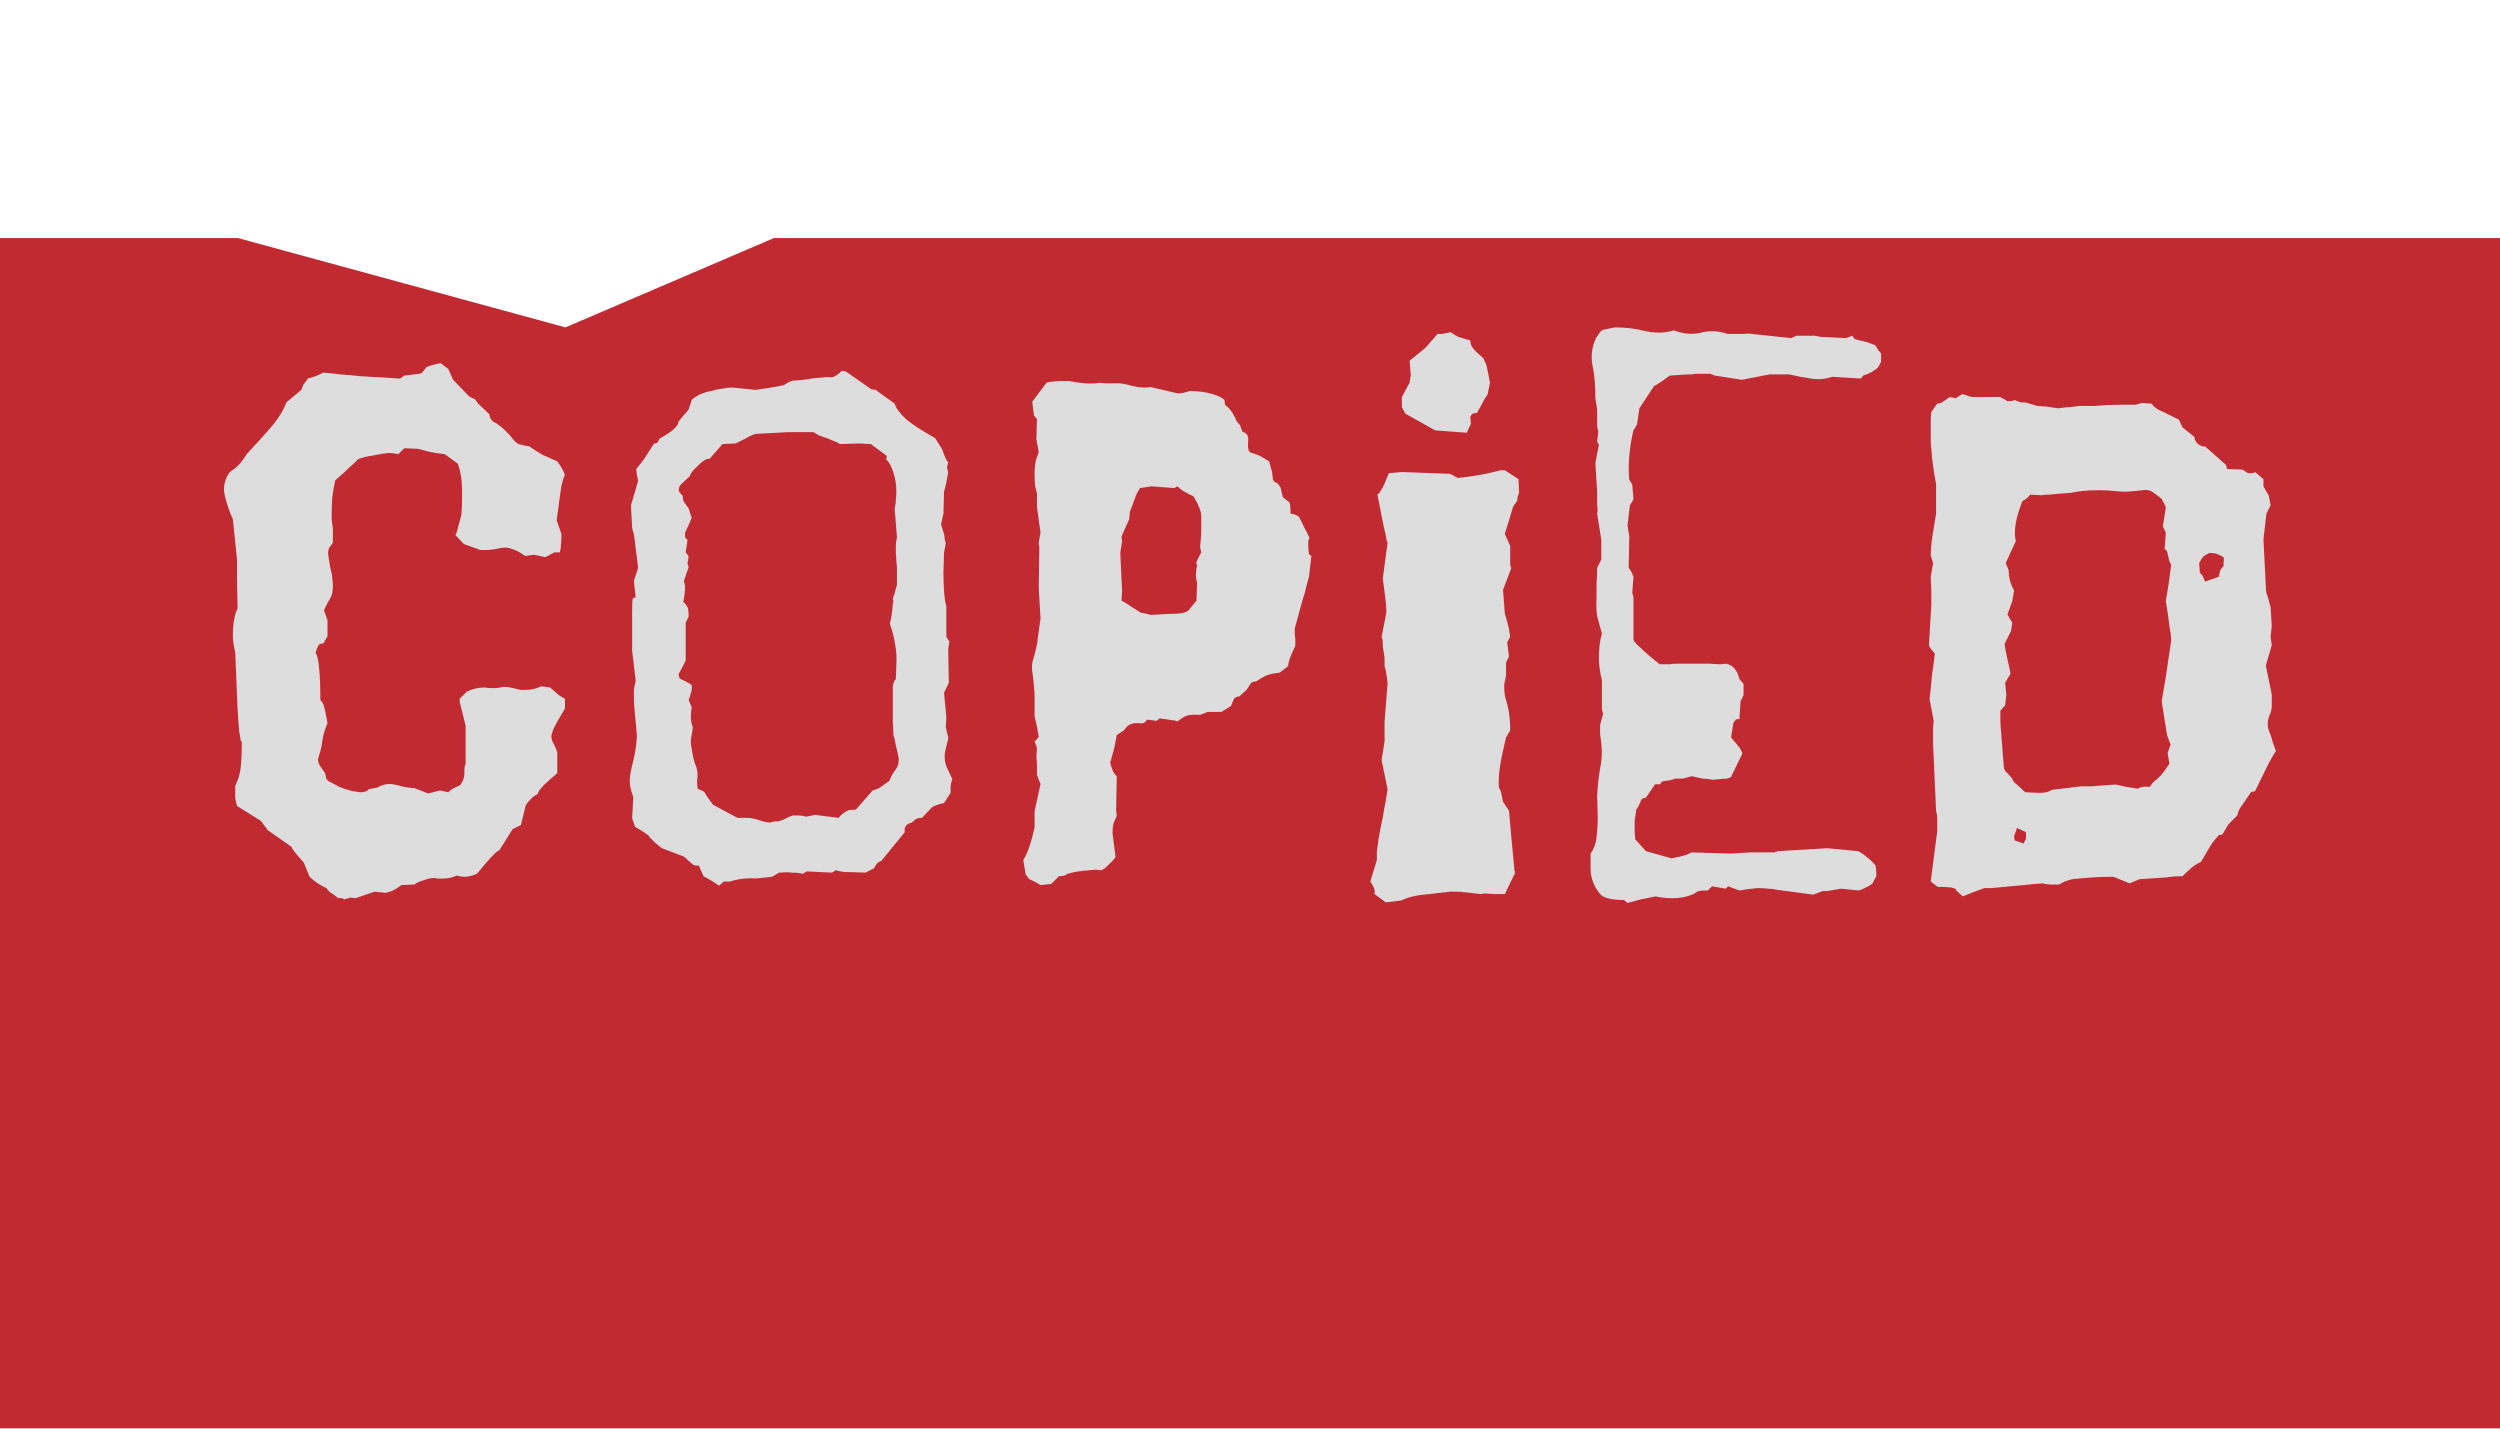 <svg width="42" height="24" viewBox="0 0 42 24" fill="none" xmlns="http://www.w3.org/2000/svg">
<g clip-path="url(#clip0_69_1967)">
<g filter="url(#filter0_d_69_1967)">
<path d="M0 0H4L9.5 1.5L13 0H42V22H24L21 24L20 22.5L18 22H0V0Z" fill="#C22A32"/>
</g>
<path d="M9.492 11.9C9.385 12.08 9.319 12.2 9.292 12.26C9.272 12.32 9.262 12.357 9.262 12.37C9.262 12.39 9.269 12.42 9.282 12.46C9.302 12.493 9.329 12.55 9.362 12.63V12.99C9.289 13.05 9.232 13.1 9.192 13.14C9.152 13.173 9.122 13.203 9.102 13.23C9.082 13.25 9.065 13.27 9.052 13.29C9.045 13.303 9.039 13.32 9.032 13.34C8.979 13.367 8.939 13.397 8.912 13.43C8.885 13.457 8.859 13.49 8.832 13.53L8.752 13.86L8.612 13.93L8.392 14.28C8.372 14.293 8.352 14.307 8.332 14.32C8.319 14.333 8.299 14.353 8.272 14.38C8.245 14.407 8.212 14.443 8.172 14.49C8.132 14.537 8.079 14.6 8.012 14.68C7.972 14.7 7.932 14.713 7.892 14.72C7.859 14.727 7.829 14.73 7.802 14.73C7.769 14.73 7.725 14.723 7.672 14.71C7.599 14.743 7.522 14.76 7.442 14.76H7.372C7.352 14.76 7.329 14.757 7.302 14.75C7.242 14.75 7.179 14.763 7.112 14.79C7.045 14.81 6.995 14.833 6.962 14.86L6.742 14.87C6.689 14.91 6.649 14.937 6.622 14.95C6.602 14.963 6.555 14.98 6.482 15L6.292 14.98L5.972 15.09C5.939 15.083 5.909 15.08 5.882 15.08C5.855 15.087 5.822 15.097 5.782 15.11C5.762 15.09 5.729 15.083 5.682 15.09C5.642 15.057 5.612 15.033 5.592 15.02C5.572 15.007 5.555 14.997 5.542 14.99L5.482 14.92C5.369 14.867 5.275 14.803 5.202 14.73L5.102 14.49C5.009 14.383 4.952 14.317 4.932 14.29C4.912 14.263 4.902 14.243 4.902 14.23L4.502 13.95L4.382 13.79L3.982 13.54C3.969 13.493 3.959 13.45 3.952 13.41C3.952 13.363 3.952 13.293 3.952 13.2C3.999 13.107 4.029 13.01 4.042 12.91C4.055 12.803 4.062 12.653 4.062 12.46C4.055 12.46 4.049 12.453 4.042 12.44C4.042 12.427 4.039 12.403 4.032 12.37C4.025 12.337 4.019 12.283 4.012 12.21C4.005 12.137 3.999 12.04 3.992 11.92L3.952 10.96C3.925 10.853 3.912 10.757 3.912 10.67C3.912 10.477 3.939 10.327 3.992 10.22C3.985 9.987 3.982 9.81 3.982 9.69V9.4L3.912 8.72C3.899 8.693 3.885 8.663 3.872 8.63C3.859 8.59 3.845 8.553 3.832 8.52C3.812 8.46 3.795 8.403 3.782 8.35C3.769 8.297 3.762 8.25 3.762 8.21C3.762 8.177 3.769 8.137 3.782 8.09C3.795 8.037 3.819 7.987 3.852 7.94C3.925 7.887 3.982 7.84 4.022 7.8C4.062 7.753 4.105 7.693 4.152 7.62C4.285 7.48 4.415 7.337 4.542 7.19C4.669 7.043 4.759 6.9 4.812 6.76L5.062 6.55C5.075 6.517 5.085 6.49 5.092 6.47C5.105 6.45 5.132 6.413 5.172 6.36C5.272 6.333 5.359 6.3 5.432 6.26C5.519 6.267 5.615 6.277 5.722 6.29C5.829 6.297 5.939 6.307 6.052 6.32C6.172 6.327 6.289 6.333 6.402 6.34C6.515 6.347 6.622 6.353 6.722 6.36L6.792 6.31C6.839 6.303 6.892 6.297 6.952 6.29C7.019 6.283 7.062 6.277 7.082 6.27C7.095 6.257 7.122 6.223 7.162 6.17C7.209 6.15 7.245 6.137 7.272 6.13C7.305 6.123 7.349 6.113 7.402 6.1L7.532 6.2L7.612 6.38L7.882 6.66L7.982 6.71C7.995 6.73 8.012 6.753 8.032 6.78C8.059 6.807 8.122 6.867 8.222 6.96C8.222 7.007 8.245 7.05 8.292 7.09C8.319 7.097 8.352 7.117 8.392 7.15C8.432 7.177 8.492 7.233 8.572 7.32C8.625 7.393 8.672 7.44 8.712 7.46C8.752 7.473 8.812 7.487 8.892 7.5C8.972 7.553 9.045 7.6 9.112 7.64C9.185 7.673 9.269 7.71 9.362 7.75C9.422 7.83 9.465 7.907 9.492 7.98C9.479 8 9.469 8.023 9.462 8.05C9.455 8.07 9.445 8.107 9.432 8.16C9.425 8.207 9.415 8.277 9.402 8.37C9.389 8.457 9.372 8.58 9.352 8.74L9.432 8.97C9.432 9.063 9.429 9.13 9.422 9.17C9.422 9.21 9.415 9.247 9.402 9.28H9.312L9.162 9.36L8.972 9.32L8.822 9.34C8.749 9.287 8.682 9.25 8.622 9.23C8.569 9.21 8.525 9.2 8.492 9.2C8.465 9.2 8.432 9.203 8.392 9.21C8.359 9.217 8.325 9.223 8.292 9.23C8.245 9.237 8.205 9.24 8.172 9.24H8.072L7.792 9.14L7.652 8.99C7.672 8.95 7.689 8.897 7.702 8.83C7.722 8.763 7.739 8.7 7.752 8.64C7.759 8.553 7.762 8.477 7.762 8.41V8.22C7.762 8.067 7.739 7.923 7.692 7.79L7.472 7.63C7.352 7.617 7.265 7.603 7.212 7.59C7.159 7.577 7.095 7.56 7.022 7.54L6.792 7.53L6.692 7.63C6.625 7.617 6.579 7.61 6.552 7.61C6.532 7.61 6.495 7.613 6.442 7.62C6.395 7.627 6.342 7.637 6.282 7.65C6.229 7.657 6.175 7.667 6.122 7.68C6.075 7.693 6.042 7.703 6.022 7.71C5.969 7.763 5.912 7.817 5.852 7.87C5.799 7.923 5.725 7.99 5.632 8.07C5.612 8.157 5.595 8.253 5.582 8.36C5.575 8.46 5.572 8.547 5.572 8.62C5.572 8.647 5.572 8.683 5.572 8.73C5.579 8.777 5.585 8.827 5.592 8.88V9.12C5.572 9.147 5.552 9.173 5.532 9.2C5.519 9.227 5.512 9.263 5.512 9.31C5.519 9.343 5.525 9.387 5.532 9.44C5.539 9.493 5.549 9.543 5.562 9.59C5.575 9.637 5.582 9.68 5.582 9.72C5.589 9.76 5.592 9.797 5.592 9.83C5.592 9.903 5.585 9.96 5.572 10C5.559 10.033 5.532 10.083 5.492 10.15L5.442 10.25L5.502 10.42V10.69L5.432 10.81C5.392 10.81 5.365 10.82 5.352 10.84C5.339 10.86 5.322 10.9 5.302 10.96C5.335 11.027 5.355 11.12 5.362 11.24C5.375 11.353 5.382 11.527 5.382 11.76C5.409 11.787 5.429 11.82 5.442 11.86C5.455 11.9 5.475 11.997 5.502 12.15C5.455 12.257 5.425 12.363 5.412 12.47C5.405 12.523 5.395 12.573 5.382 12.62C5.369 12.66 5.355 12.707 5.342 12.76C5.342 12.787 5.349 12.813 5.362 12.84C5.375 12.867 5.409 12.917 5.462 12.99C5.469 13.023 5.475 13.053 5.482 13.08C5.495 13.107 5.519 13.127 5.552 13.14C5.612 13.173 5.662 13.2 5.702 13.22C5.742 13.233 5.779 13.247 5.812 13.26C5.845 13.267 5.879 13.277 5.912 13.29C5.952 13.297 5.999 13.303 6.052 13.31C6.125 13.31 6.172 13.293 6.192 13.26L6.342 13.23C6.409 13.19 6.479 13.17 6.552 13.17C6.565 13.17 6.589 13.173 6.622 13.18C6.662 13.187 6.705 13.197 6.752 13.21C6.772 13.217 6.805 13.223 6.852 13.23C6.905 13.237 6.942 13.24 6.962 13.24L7.192 13.33L7.392 13.28L7.532 13.31C7.565 13.277 7.595 13.253 7.622 13.24C7.655 13.227 7.692 13.21 7.732 13.19C7.779 13.123 7.802 13.06 7.802 13V12.92C7.802 12.893 7.809 12.863 7.822 12.83V12.19L7.722 11.79V11.74L7.842 11.62C7.935 11.573 8.035 11.55 8.142 11.55C8.169 11.557 8.209 11.56 8.262 11.56C8.282 11.56 8.309 11.56 8.342 11.56C8.382 11.553 8.419 11.547 8.452 11.54C8.519 11.54 8.589 11.55 8.662 11.57C8.695 11.577 8.722 11.583 8.742 11.59C8.769 11.59 8.799 11.59 8.832 11.59C8.925 11.59 9.012 11.57 9.092 11.53L9.242 11.55C9.309 11.61 9.359 11.653 9.392 11.68C9.432 11.707 9.465 11.727 9.492 11.74V11.9ZM15.999 13.09C15.986 13.123 15.976 13.163 15.97 13.21C15.97 13.25 15.97 13.287 15.97 13.32L15.86 13.49C15.773 13.51 15.706 13.533 15.659 13.56L15.489 13.74C15.443 13.74 15.409 13.747 15.389 13.76C15.37 13.773 15.346 13.793 15.319 13.82C15.226 13.84 15.186 13.893 15.2 13.98L14.809 14.46C14.776 14.473 14.749 14.49 14.729 14.51C14.716 14.53 14.7 14.557 14.68 14.59L14.54 14.66C14.366 14.653 14.249 14.65 14.19 14.65C14.13 14.643 14.079 14.633 14.04 14.62L13.979 14.66L13.55 14.64L13.489 14.68C13.43 14.667 13.366 14.66 13.3 14.66C13.239 14.653 13.169 14.653 13.089 14.66L12.97 14.73L12.69 14.76C12.656 14.753 12.596 14.753 12.509 14.76C12.43 14.767 12.346 14.783 12.259 14.81H12.159L12.079 14.88C12.006 14.827 11.919 14.773 11.819 14.72L11.739 14.54C11.713 14.547 11.683 14.543 11.649 14.53C11.623 14.51 11.569 14.463 11.489 14.39L11.12 14.25C11.079 14.217 11.043 14.187 11.009 14.16C10.983 14.133 10.95 14.1 10.909 14.06C10.909 14.047 10.896 14.033 10.87 14.02C10.85 14 10.783 13.957 10.669 13.89L10.62 13.75L10.639 13.39C10.613 13.317 10.596 13.26 10.589 13.22C10.583 13.173 10.579 13.137 10.579 13.11C10.579 13.043 10.603 12.92 10.649 12.74C10.676 12.613 10.693 12.49 10.7 12.37C10.693 12.27 10.683 12.153 10.669 12.02C10.656 11.88 10.649 11.787 10.649 11.74C10.649 11.7 10.649 11.653 10.649 11.6C10.656 11.54 10.666 11.487 10.68 11.44L10.62 10.93V10.29C10.62 10.157 10.623 10.08 10.63 10.06C10.643 10.04 10.659 10.033 10.68 10.04L10.649 9.76L10.72 9.54C10.706 9.413 10.693 9.31 10.68 9.23C10.673 9.15 10.666 9.087 10.659 9.04C10.653 8.993 10.646 8.96 10.639 8.94C10.633 8.913 10.626 8.89 10.62 8.87L10.6 8.49L10.72 8.08C10.7 7.993 10.69 7.927 10.69 7.88C10.776 7.773 10.833 7.697 10.86 7.65C10.893 7.597 10.936 7.53 10.989 7.45C11.03 7.457 11.059 7.43 11.079 7.37C11.22 7.29 11.306 7.23 11.339 7.19C11.38 7.15 11.399 7.113 11.399 7.08L11.569 6.88L11.62 6.72C11.653 6.687 11.696 6.657 11.749 6.63C11.809 6.603 11.873 6.583 11.94 6.57C12.006 6.55 12.069 6.537 12.13 6.53C12.196 6.517 12.253 6.51 12.3 6.51L12.69 6.55C12.743 6.543 12.813 6.533 12.899 6.52C12.986 6.507 13.076 6.49 13.169 6.47C13.229 6.43 13.273 6.407 13.3 6.4C13.326 6.393 13.36 6.39 13.399 6.39C13.473 6.383 13.533 6.377 13.579 6.37C13.633 6.357 13.68 6.35 13.72 6.35L13.839 6.34C13.88 6.333 13.926 6.333 13.979 6.34C14.04 6.32 14.093 6.283 14.139 6.23L14.21 6.24L14.639 6.54L14.71 6.55L15.03 6.78C15.05 6.853 15.11 6.937 15.21 7.03C15.296 7.11 15.463 7.22 15.71 7.36L15.829 7.55C15.87 7.67 15.903 7.743 15.93 7.77L15.909 7.85L15.93 7.94C15.916 8.013 15.906 8.067 15.899 8.1C15.893 8.133 15.88 8.187 15.86 8.26L15.85 8.63L15.809 8.81C15.823 8.857 15.836 8.9 15.85 8.94C15.863 8.973 15.87 9.01 15.87 9.05C15.876 9.083 15.883 9.11 15.889 9.13L15.86 9.28L15.85 9.61C15.85 9.723 15.853 9.83 15.86 9.93C15.866 10.03 15.88 10.117 15.899 10.19V10.7L15.95 10.78L15.93 10.9L15.94 11.47L15.86 11.64L15.899 12.05L15.889 12.22C15.896 12.24 15.903 12.27 15.909 12.31C15.923 12.343 15.93 12.377 15.93 12.41C15.916 12.47 15.903 12.527 15.889 12.58C15.876 12.627 15.87 12.663 15.87 12.69C15.87 12.77 15.883 12.84 15.909 12.9C15.936 12.953 15.966 13.017 15.999 13.09ZM15.1 12.75C15.086 12.67 15.069 12.593 15.05 12.52C15.036 12.44 15.023 12.383 15.009 12.35C15.009 12.303 15.006 12.233 14.999 12.14C14.999 12.047 14.999 11.867 14.999 11.6C14.993 11.513 15.009 11.45 15.05 11.41L15.059 11.16C15.066 11.047 15.059 10.94 15.04 10.84C15.026 10.733 14.996 10.613 14.95 10.48C14.97 10.387 14.983 10.313 14.989 10.26L14.999 10.14C15.006 10.113 15.009 10.097 15.009 10.09C15.009 10.083 15.006 10.077 14.999 10.07C15.006 10.03 15.016 9.997 15.03 9.97L15.05 9.89C15.056 9.863 15.063 9.843 15.069 9.83V9.54C15.069 9.507 15.066 9.473 15.059 9.44C15.059 9.4 15.056 9.35 15.05 9.29V9.17C15.05 9.123 15.056 9.077 15.069 9.03L15.03 8.54C15.043 8.493 15.05 8.443 15.05 8.39C15.056 8.337 15.059 8.297 15.059 8.27C15.059 8.15 15.043 8.04 15.009 7.94C14.976 7.833 14.936 7.76 14.889 7.72L14.899 7.66L14.63 7.46L14.43 7.45L14.11 7.46C14.083 7.44 14.05 7.423 14.009 7.41C13.97 7.39 13.883 7.357 13.749 7.31L13.669 7.26H13.229L12.69 7.29C12.63 7.31 12.573 7.337 12.52 7.37C12.466 7.397 12.413 7.423 12.36 7.45L12.139 7.46L11.919 7.71C11.899 7.703 11.873 7.71 11.839 7.73C11.806 7.75 11.773 7.777 11.739 7.81C11.706 7.843 11.673 7.877 11.639 7.91C11.613 7.943 11.596 7.973 11.589 8L11.47 8.11C11.443 8.13 11.423 8.157 11.409 8.19C11.403 8.217 11.403 8.24 11.409 8.26C11.416 8.273 11.436 8.297 11.47 8.33C11.47 8.357 11.473 8.383 11.479 8.41C11.493 8.437 11.523 8.48 11.569 8.54L11.62 8.7C11.606 8.74 11.569 8.823 11.509 8.95V9.01C11.509 9.03 11.523 9.05 11.55 9.07L11.52 9.28C11.533 9.293 11.543 9.307 11.55 9.32C11.563 9.333 11.569 9.347 11.569 9.36L11.55 9.46L11.569 9.53L11.489 9.76L11.509 9.84C11.509 9.933 11.499 10.023 11.479 10.11C11.513 10.143 11.536 10.173 11.55 10.2C11.563 10.227 11.569 10.28 11.569 10.36L11.52 10.46V11.1L11.399 11.33L11.419 11.4C11.493 11.433 11.54 11.457 11.559 11.47C11.586 11.483 11.606 11.497 11.62 11.51C11.626 11.557 11.623 11.597 11.61 11.63C11.603 11.663 11.589 11.707 11.569 11.76L11.62 11.88C11.606 11.98 11.603 12.053 11.61 12.1C11.616 12.147 11.626 12.187 11.639 12.22C11.633 12.28 11.623 12.34 11.61 12.4C11.603 12.453 11.606 12.51 11.62 12.57C11.633 12.677 11.653 12.767 11.68 12.84C11.72 12.927 11.729 13.02 11.71 13.12L11.72 13.25L11.829 13.3C11.843 13.32 11.856 13.343 11.87 13.37C11.889 13.397 11.926 13.447 11.979 13.52L12.389 13.74H12.54C12.579 13.74 12.616 13.743 12.649 13.75C12.71 13.763 12.766 13.78 12.819 13.8C12.88 13.813 12.919 13.82 12.94 13.82C12.973 13.807 12.999 13.8 13.02 13.8H13.069C13.123 13.787 13.166 13.77 13.2 13.75C13.239 13.73 13.28 13.713 13.319 13.7H13.419C13.453 13.7 13.496 13.707 13.55 13.72L13.69 13.69L14.089 13.74C14.136 13.68 14.193 13.637 14.259 13.61L14.38 13.6L14.659 13.28C14.693 13.273 14.729 13.26 14.77 13.24C14.809 13.213 14.866 13.173 14.94 13.12C14.96 13.067 14.983 13.02 15.009 12.98C15.043 12.94 15.069 12.897 15.089 12.85L15.1 12.75ZM21.991 9.69C21.971 9.763 21.954 9.823 21.941 9.87C21.934 9.917 21.921 9.967 21.901 10.02C21.887 10.073 21.867 10.143 21.841 10.23C21.821 10.31 21.791 10.42 21.751 10.56C21.751 10.66 21.754 10.713 21.761 10.72V10.85C21.707 10.963 21.674 11.043 21.661 11.09C21.648 11.13 21.641 11.163 21.641 11.19L21.501 11.3C21.427 11.307 21.371 11.317 21.331 11.33C21.291 11.337 21.224 11.37 21.131 11.43C21.117 11.443 21.101 11.45 21.081 11.45C21.061 11.45 21.041 11.457 21.021 11.47C20.988 11.523 20.961 11.563 20.941 11.59C20.921 11.61 20.881 11.647 20.821 11.7C20.788 11.7 20.761 11.71 20.741 11.73C20.727 11.743 20.707 11.787 20.681 11.86L20.521 11.96H20.291L20.161 12.01C20.067 12.003 19.997 12.007 19.951 12.02C19.904 12.033 19.848 12.067 19.781 12.12C19.754 12.107 19.724 12.1 19.691 12.1C19.664 12.093 19.594 12.083 19.481 12.07L19.431 12.11L19.271 12.09C19.251 12.123 19.227 12.143 19.201 12.15C19.174 12.15 19.124 12.15 19.051 12.15C18.997 12.163 18.961 12.18 18.941 12.2C18.927 12.213 18.907 12.237 18.881 12.27L18.761 12.35C18.747 12.43 18.734 12.5 18.721 12.56C18.707 12.62 18.684 12.703 18.651 12.81C18.664 12.863 18.677 12.907 18.691 12.94C18.704 12.973 18.727 13.007 18.761 13.04L18.751 13.62L18.761 13.71C18.727 13.777 18.707 13.827 18.701 13.86C18.694 13.893 18.691 13.94 18.691 14L18.741 14.4C18.701 14.453 18.654 14.503 18.601 14.55C18.554 14.597 18.517 14.62 18.491 14.62L18.411 14.61C18.258 14.623 18.157 14.633 18.111 14.64C18.064 14.647 18.004 14.66 17.931 14.68C17.904 14.707 17.858 14.72 17.791 14.72L17.661 14.85L17.481 14.87C17.434 14.837 17.371 14.803 17.291 14.77L17.231 14.69L17.191 14.45C17.264 14.33 17.328 14.147 17.381 13.9V13.63L17.481 13.17C17.474 13.15 17.464 13.127 17.451 13.1C17.444 13.073 17.434 13.047 17.421 13.02V12.86C17.421 12.813 17.418 12.767 17.411 12.72L17.421 12.56L17.381 12.46L17.451 12.38C17.438 12.307 17.427 12.25 17.421 12.21C17.414 12.17 17.401 12.113 17.381 12.04V11.65C17.367 11.47 17.354 11.347 17.341 11.28C17.334 11.213 17.337 11.153 17.351 11.1C17.384 10.987 17.404 10.91 17.411 10.87C17.424 10.823 17.431 10.783 17.431 10.75L17.481 10.39L17.451 9.88L17.461 9.18C17.454 9.167 17.451 9.15 17.451 9.13C17.451 9.103 17.461 9.043 17.481 8.95L17.421 8.52V8.29C17.414 8.263 17.404 8.223 17.391 8.17C17.384 8.11 17.381 8.04 17.381 7.96C17.381 7.907 17.384 7.853 17.391 7.8C17.398 7.74 17.418 7.673 17.451 7.6L17.411 7.38L17.421 7.04L17.371 6.98L17.341 6.75L17.581 6.43C17.621 6.417 17.661 6.41 17.701 6.41C17.741 6.403 17.824 6.4 17.951 6.4C18.017 6.413 18.108 6.427 18.221 6.44C18.334 6.447 18.414 6.443 18.461 6.43C18.521 6.437 18.581 6.44 18.641 6.44H18.791C18.817 6.44 18.848 6.443 18.881 6.45C18.921 6.457 18.964 6.467 19.011 6.48C19.091 6.5 19.157 6.51 19.211 6.51H19.261C19.288 6.51 19.308 6.507 19.321 6.5L19.791 6.61C19.811 6.61 19.841 6.607 19.881 6.6C19.921 6.587 19.957 6.577 19.991 6.57C20.137 6.57 20.264 6.587 20.371 6.62C20.477 6.653 20.544 6.687 20.571 6.72L20.581 6.8C20.628 6.84 20.661 6.873 20.681 6.9C20.701 6.927 20.727 6.973 20.761 7.04C20.761 7.06 20.784 7.093 20.831 7.14L20.871 7.25C20.904 7.263 20.927 7.277 20.941 7.29C20.954 7.303 20.964 7.327 20.971 7.36C20.964 7.453 20.964 7.513 20.971 7.54C20.977 7.567 20.988 7.587 21.001 7.6C21.047 7.613 21.087 7.627 21.121 7.64C21.161 7.653 21.227 7.69 21.321 7.75L21.371 7.93C21.378 8.003 21.384 8.05 21.391 8.07C21.404 8.09 21.427 8.107 21.461 8.12C21.494 8.153 21.514 8.187 21.521 8.22L21.551 8.35L21.661 8.44C21.674 8.46 21.681 8.523 21.681 8.63C21.727 8.63 21.774 8.647 21.821 8.68C21.854 8.74 21.884 8.8 21.911 8.86C21.944 8.92 21.974 8.98 22.001 9.04C21.974 9.067 21.971 9.157 21.991 9.31L22.031 9.34L21.991 9.69ZM20.161 9.19C20.174 9.077 20.181 8.99 20.181 8.93V8.67C20.181 8.59 20.137 8.48 20.051 8.34C19.971 8.3 19.914 8.27 19.881 8.25C19.848 8.23 19.814 8.203 19.781 8.17L19.731 8.2L19.341 8.17L19.151 8.2C19.137 8.227 19.124 8.25 19.111 8.27C19.104 8.283 19.094 8.303 19.081 8.33C19.074 8.357 19.061 8.393 19.041 8.44C19.027 8.48 19.008 8.533 18.981 8.6L18.971 8.72C18.931 8.807 18.904 8.867 18.891 8.9C18.878 8.927 18.861 8.967 18.841 9.02L18.851 9.09L18.821 9.29L18.851 9.93L18.841 10.09C18.914 10.13 18.968 10.163 19.001 10.19C19.034 10.21 19.087 10.243 19.161 10.29L19.341 10.33C19.541 10.317 19.688 10.31 19.781 10.31C19.874 10.303 19.938 10.283 19.971 10.25L20.101 10.09L20.111 9.79C20.098 9.743 20.091 9.7 20.091 9.66C20.091 9.62 20.098 9.563 20.111 9.49C20.098 9.477 20.094 9.46 20.101 9.44C20.108 9.42 20.134 9.367 20.181 9.28L20.161 9.19ZM25.521 8.28C25.514 8.293 25.508 8.31 25.501 8.33C25.494 8.35 25.491 8.377 25.491 8.41L25.421 8.51L25.281 8.97L25.371 9.17V9.45C25.371 9.497 25.378 9.527 25.391 9.54L25.251 9.91L25.281 10.31C25.308 10.39 25.324 10.45 25.331 10.49C25.344 10.523 25.358 10.593 25.371 10.7L25.321 10.79L25.351 11.03L25.301 11.13V11.35L25.271 11.5C25.271 11.52 25.271 11.54 25.271 11.56C25.271 11.613 25.278 11.67 25.291 11.73C25.311 11.783 25.328 11.847 25.341 11.92C25.361 12.013 25.371 12.13 25.371 12.27L25.301 12.39C25.254 12.583 25.221 12.743 25.201 12.87C25.181 12.997 25.174 13.117 25.181 13.23C25.201 13.263 25.214 13.293 25.221 13.32C25.228 13.347 25.238 13.397 25.251 13.47L25.351 13.62C25.371 13.86 25.388 14.047 25.401 14.18C25.414 14.313 25.424 14.417 25.431 14.49C25.438 14.557 25.441 14.6 25.441 14.62C25.448 14.64 25.451 14.657 25.451 14.67L25.281 15.02H25.101L24.941 15.01L24.881 15.02C24.808 15.013 24.748 15.007 24.701 15C24.661 14.993 24.624 14.99 24.591 14.99C24.558 14.983 24.524 14.98 24.491 14.98H24.371L23.831 15.04L23.691 15.07C23.651 15.083 23.598 15.103 23.531 15.13L23.281 15.16L23.091 15.02C23.098 14.973 23.094 14.94 23.081 14.92C23.074 14.893 23.054 14.857 23.021 14.81L23.131 14.45V14.3C23.144 14.22 23.154 14.147 23.161 14.08C23.174 14.013 23.188 13.943 23.201 13.87C23.221 13.79 23.238 13.703 23.251 13.61C23.271 13.517 23.291 13.4 23.311 13.26L23.211 12.77L23.261 12.45V12.12L23.311 11.48C23.304 11.407 23.298 11.353 23.291 11.32C23.284 11.28 23.274 11.237 23.261 11.19V11.05L23.231 10.86V10.79C23.231 10.763 23.224 10.733 23.211 10.7L23.291 10.29C23.291 10.243 23.288 10.187 23.281 10.12C23.274 10.047 23.258 9.913 23.231 9.72L23.311 9.12C23.304 9.1 23.298 9.08 23.291 9.06C23.291 9.04 23.284 9.003 23.271 8.95C23.258 8.897 23.241 8.82 23.221 8.72C23.201 8.62 23.174 8.483 23.141 8.31C23.168 8.29 23.191 8.26 23.211 8.22C23.238 8.18 23.278 8.09 23.331 7.95L23.551 7.93L24.361 7.96L24.491 8.03C24.618 8.017 24.738 8 24.851 7.98C24.971 7.96 25.091 7.933 25.211 7.9H25.281L25.511 8.05L25.521 8.28ZM24.991 6.63C24.951 6.683 24.924 6.727 24.911 6.76C24.898 6.787 24.864 6.847 24.811 6.94C24.751 6.933 24.714 6.957 24.701 7.01L24.711 7.12L24.641 7.27L24.111 7.23L23.611 6.95L23.551 6.84V6.67L23.681 6.43L23.701 6.3L23.681 6.06L23.951 5.84L24.151 5.61C24.178 5.61 24.204 5.61 24.231 5.61C24.264 5.603 24.311 5.593 24.371 5.58C24.418 5.613 24.461 5.64 24.501 5.66C24.541 5.673 24.608 5.693 24.701 5.72C24.701 5.753 24.711 5.79 24.731 5.83C24.751 5.863 24.814 5.927 24.921 6.02L24.971 6.13C24.984 6.183 24.994 6.23 25.001 6.27L25.031 6.43L24.991 6.63ZM31.602 6.08L31.552 6.17C31.519 6.203 31.482 6.23 31.442 6.25C31.409 6.27 31.362 6.29 31.302 6.31L31.262 6.36L30.782 6.33C30.662 6.37 30.542 6.38 30.422 6.36C30.362 6.347 30.302 6.337 30.242 6.33C30.182 6.317 30.122 6.303 30.062 6.29H29.732L29.262 6.38L28.812 6.31L28.732 6.28H28.472C28.459 6.287 28.429 6.29 28.382 6.29C28.335 6.29 28.225 6.297 28.052 6.31C27.952 6.383 27.885 6.43 27.852 6.45C27.825 6.47 27.805 6.48 27.792 6.48L27.542 6.86L27.502 7.13L27.442 7.23C27.409 7.363 27.385 7.507 27.372 7.66C27.359 7.813 27.359 7.947 27.372 8.06L27.422 8.14L27.442 8.39L27.382 8.49L27.342 8.83L27.372 9.01L27.362 9.54C27.395 9.58 27.422 9.63 27.442 9.69L27.422 9.96L27.442 10.03V10.74C27.442 10.747 27.445 10.757 27.452 10.77C27.459 10.777 27.475 10.797 27.502 10.83C27.535 10.857 27.579 10.897 27.632 10.95C27.692 11.003 27.775 11.073 27.882 11.16C27.942 11.16 27.995 11.16 28.042 11.16C28.089 11.153 28.139 11.15 28.192 11.15H28.712L28.902 11.16L29.002 11.15C29.115 11.177 29.189 11.263 29.222 11.41L29.292 11.49V11.68L29.242 11.78L29.222 12.08C29.189 12.08 29.169 12.083 29.162 12.09C29.155 12.097 29.142 12.113 29.122 12.14L29.082 12.39C29.115 12.43 29.152 12.473 29.192 12.52C29.232 12.567 29.259 12.613 29.272 12.66L29.082 13.05C29.069 13.063 29.045 13.073 29.012 13.08C28.985 13.08 28.909 13.087 28.782 13.1C28.702 13.087 28.642 13.08 28.602 13.08C28.569 13.073 28.509 13.06 28.422 13.04L28.272 13.08H28.142C28.109 13.093 28.079 13.103 28.052 13.11C28.025 13.11 27.982 13.117 27.922 13.13L27.882 13.18C27.855 13.173 27.829 13.173 27.802 13.18C27.782 13.207 27.769 13.227 27.762 13.24L27.652 13.4L27.582 13.42C27.535 13.533 27.505 13.59 27.492 13.59L27.462 13.79V13.94C27.462 13.98 27.465 14.033 27.472 14.1L27.652 14.3L28.082 14.42C28.189 14.4 28.262 14.383 28.302 14.37C28.349 14.357 28.385 14.34 28.412 14.32L29.082 14.34L29.412 14.32H29.812L29.862 14.3L30.702 14.25L31.222 14.3C31.289 14.34 31.335 14.373 31.362 14.4C31.395 14.42 31.442 14.463 31.502 14.53C31.515 14.55 31.522 14.613 31.522 14.72L31.452 14.85C31.392 14.89 31.319 14.927 31.232 14.96L30.932 14.93L30.692 14.97H30.622L30.462 15.03C30.309 15.01 30.185 14.993 30.092 14.98C29.999 14.967 29.922 14.957 29.862 14.95C29.802 14.937 29.749 14.93 29.702 14.93C29.655 14.923 29.602 14.92 29.542 14.92C29.509 14.92 29.475 14.923 29.442 14.93C29.409 14.93 29.335 14.94 29.222 14.96L29.032 14.89L28.992 14.93L28.762 14.89L28.692 14.96C28.619 14.96 28.569 14.963 28.542 14.97C28.515 14.977 28.492 14.99 28.472 15.01C28.292 15.097 28.072 15.113 27.812 15.06C27.712 15.08 27.629 15.097 27.562 15.11L27.342 15.17L27.282 15.12C27.095 15.12 26.969 15.093 26.902 15.04C26.849 14.987 26.805 14.92 26.772 14.84C26.739 14.76 26.722 14.683 26.722 14.61V14.34C26.775 14.267 26.809 14.177 26.822 14.07C26.835 13.957 26.842 13.843 26.842 13.73L26.832 13.37C26.839 13.203 26.859 13.03 26.892 12.85C26.919 12.697 26.915 12.527 26.882 12.34V12.18L26.932 11.99L26.912 11.92V11.43C26.879 11.297 26.862 11.17 26.862 11.05C26.862 10.983 26.865 10.917 26.872 10.85C26.879 10.783 26.892 10.713 26.912 10.64C26.879 10.527 26.852 10.43 26.832 10.35C26.819 10.263 26.815 10.163 26.822 10.05C26.822 9.963 26.822 9.88 26.822 9.8C26.829 9.713 26.832 9.627 26.832 9.54L26.902 9.4V9.07L26.832 8.63L26.842 8.54C26.835 8.527 26.832 8.503 26.832 8.47V8.26L26.802 7.78L26.862 7.47L26.832 7.42L26.852 7.25L26.832 7.17V6.88L26.802 6.69C26.802 6.59 26.799 6.497 26.792 6.41C26.785 6.317 26.772 6.223 26.752 6.13C26.725 5.977 26.745 5.827 26.812 5.68C26.845 5.633 26.869 5.6 26.882 5.58C26.895 5.56 26.912 5.547 26.932 5.54L27.132 5.5C27.305 5.5 27.472 5.52 27.632 5.56C27.805 5.6 27.969 5.597 28.122 5.55C28.275 5.61 28.425 5.623 28.572 5.59C28.719 5.55 28.869 5.557 29.022 5.61C29.155 5.61 29.245 5.61 29.292 5.61C29.345 5.603 29.392 5.603 29.432 5.61L30.092 5.68L30.182 5.64H30.482L30.592 5.66L31.012 5.68L31.122 5.64C31.135 5.673 31.152 5.693 31.172 5.7C31.192 5.707 31.259 5.723 31.372 5.75L31.502 5.8C31.522 5.827 31.539 5.853 31.552 5.88C31.572 5.9 31.589 5.92 31.602 5.94V6.08ZM38.236 12.62C38.222 12.633 38.182 12.7 38.116 12.82C38.056 12.94 37.979 13.097 37.886 13.29C37.872 13.297 37.859 13.3 37.846 13.3C37.839 13.3 37.829 13.303 37.816 13.31L37.666 13.53C37.652 13.543 37.639 13.563 37.626 13.59C37.612 13.61 37.599 13.647 37.586 13.7L37.436 13.85L37.336 14.02L37.276 14.03C37.216 14.097 37.169 14.157 37.136 14.21L36.976 14.48C36.916 14.507 36.862 14.54 36.816 14.58C36.769 14.62 36.719 14.667 36.666 14.72C36.579 14.72 36.519 14.723 36.486 14.73C36.459 14.73 36.432 14.733 36.406 14.74L35.946 14.77L35.776 14.84L35.506 14.73C35.392 14.73 35.279 14.733 35.166 14.74C35.052 14.747 34.936 14.757 34.816 14.77C34.762 14.783 34.719 14.797 34.686 14.81C34.659 14.823 34.629 14.84 34.596 14.86H34.456C34.409 14.86 34.359 14.853 34.306 14.84L33.456 14.92H33.336C33.262 14.947 33.199 14.97 33.146 14.99L32.976 15.06L32.866 14.96C32.866 14.94 32.849 14.927 32.816 14.92C32.789 14.907 32.702 14.9 32.556 14.9L32.436 14.81L32.546 13.96V13.76C32.546 13.713 32.539 13.667 32.526 13.62L32.476 12.5V12.26C32.476 12.207 32.479 12.157 32.486 12.11L32.416 11.74C32.422 11.693 32.429 11.637 32.436 11.57C32.442 11.497 32.449 11.423 32.456 11.35C32.469 11.27 32.479 11.2 32.486 11.14C32.492 11.073 32.499 11.02 32.506 10.98C32.446 10.913 32.412 10.867 32.406 10.84L32.446 10.17V10C32.446 9.913 32.442 9.81 32.436 9.69L32.476 9.46L32.436 9.33C32.436 9.297 32.439 9.24 32.446 9.16C32.452 9.08 32.479 8.903 32.526 8.63V8.13C32.506 8.03 32.489 7.93 32.476 7.83C32.462 7.73 32.452 7.633 32.446 7.54C32.439 7.487 32.436 7.437 32.436 7.39V7.08C32.436 7.027 32.439 6.973 32.446 6.92L32.546 6.78C32.566 6.78 32.586 6.777 32.606 6.77C32.632 6.757 32.682 6.723 32.756 6.67L32.856 6.69C32.896 6.663 32.932 6.64 32.966 6.62L33.126 6.67H33.606L33.726 6.74C33.786 6.74 33.826 6.733 33.846 6.72C33.892 6.74 33.926 6.753 33.946 6.76C33.972 6.76 33.999 6.76 34.026 6.76L34.226 6.82L34.376 6.83L34.576 6.86C34.662 6.847 34.729 6.84 34.776 6.84C34.822 6.833 34.872 6.827 34.926 6.82H35.186C35.339 6.807 35.469 6.8 35.576 6.8H35.876L35.986 6.77L36.146 6.78C36.166 6.813 36.202 6.847 36.256 6.88C36.316 6.907 36.432 6.963 36.606 7.05L36.666 7.18L36.866 7.34C36.866 7.38 36.886 7.42 36.926 7.46C36.972 7.493 37.012 7.507 37.046 7.5L37.396 7.81L37.416 7.88L37.676 7.89L37.766 7.95H37.826C37.852 7.95 37.872 7.943 37.886 7.93L38.026 8.05V8.17L38.116 8.33L38.146 8.49L38.076 8.63L38.026 9.06L38.066 9.86C38.066 9.893 38.069 9.927 38.076 9.96C38.089 9.993 38.112 10.073 38.146 10.2L38.166 10.52L38.146 10.69L38.166 10.84L38.066 11.18L38.166 11.67V11.86C38.166 11.913 38.152 11.967 38.126 12.02C38.092 12.113 38.089 12.197 38.116 12.27C38.149 12.35 38.169 12.41 38.176 12.45C38.189 12.483 38.209 12.54 38.236 12.62ZM36.476 10.76C36.476 10.713 36.466 10.63 36.446 10.51C36.432 10.39 36.412 10.253 36.386 10.1C36.406 9.973 36.422 9.87 36.436 9.79C36.449 9.703 36.462 9.603 36.476 9.49C36.469 9.477 36.459 9.457 36.446 9.43C36.439 9.403 36.426 9.347 36.406 9.26L36.366 9.22L36.386 8.95L36.336 8.84L36.386 8.52L36.316 8.38C36.222 8.307 36.162 8.263 36.136 8.25C36.109 8.237 36.079 8.23 36.046 8.23C35.939 8.243 35.836 8.253 35.736 8.26C35.636 8.26 35.532 8.253 35.426 8.24C35.192 8.227 34.979 8.24 34.786 8.28C34.599 8.293 34.479 8.303 34.426 8.31C34.372 8.31 34.329 8.313 34.296 8.32L34.106 8.31C34.079 8.35 34.036 8.387 33.976 8.42C33.862 8.707 33.826 8.93 33.866 9.09L33.696 9.46L33.746 9.58C33.746 9.7 33.776 9.813 33.836 9.92L33.806 10.1L33.726 10.32C33.739 10.353 33.766 10.4 33.806 10.46L33.786 10.6L33.676 10.82C33.689 10.907 33.706 10.993 33.726 11.08C33.746 11.16 33.762 11.24 33.776 11.32L33.686 11.47L33.706 11.67L33.686 11.85L33.606 11.94V12.09C33.606 12.137 33.609 12.197 33.616 12.27C33.622 12.337 33.629 12.42 33.636 12.52C33.642 12.62 33.652 12.747 33.666 12.9C33.672 12.927 33.686 12.95 33.706 12.97C33.726 12.99 33.759 13.027 33.806 13.08C33.806 13.093 33.816 13.113 33.836 13.14C33.862 13.16 33.926 13.217 34.026 13.31L34.266 13.32C34.359 13.32 34.426 13.303 34.466 13.27L34.966 13.21C35.019 13.21 35.079 13.21 35.146 13.21C35.212 13.203 35.346 13.193 35.546 13.18C35.612 13.193 35.672 13.207 35.726 13.22C35.779 13.227 35.842 13.237 35.916 13.25C35.949 13.23 35.976 13.22 35.996 13.22C36.022 13.213 36.062 13.213 36.116 13.22L36.166 13.15C36.239 13.09 36.289 13.043 36.316 13.01C36.349 12.97 36.392 12.91 36.446 12.83L36.416 12.65L36.466 12.51L36.406 12.35L36.316 11.78L36.386 11.37L36.476 10.76ZM37.356 9.51C37.356 9.483 37.356 9.46 37.356 9.44C37.362 9.42 37.362 9.393 37.356 9.36C37.296 9.327 37.252 9.307 37.226 9.3C37.199 9.293 37.162 9.29 37.116 9.29C37.062 9.317 37.026 9.34 37.006 9.36C36.992 9.38 36.972 9.413 36.946 9.46C36.952 9.533 36.956 9.583 36.956 9.61C36.962 9.63 36.976 9.647 36.996 9.66L37.046 9.77L37.276 9.69C37.282 9.657 37.289 9.627 37.296 9.6C37.302 9.573 37.322 9.543 37.356 9.51ZM34.036 13.98L33.886 13.91L33.836 14.05L33.846 14.12L33.996 14.17L34.036 14.09V13.98Z" fill="#DDDDDD"/>
</g>
<defs>
<filter id="filter0_d_69_1967" x="-4" y="0" width="50" height="32" filterUnits="userSpaceOnUse" color-interpolation-filters="sRGB">
<feFlood flood-opacity="0" result="BackgroundImageFix"/>
<feColorMatrix in="SourceAlpha" type="matrix" values="0 0 0 0 0 0 0 0 0 0 0 0 0 0 0 0 0 0 127 0" result="hardAlpha"/>
<feOffset dy="4"/>
<feGaussianBlur stdDeviation="2"/>
<feComposite in2="hardAlpha" operator="out"/>
<feColorMatrix type="matrix" values="0 0 0 0 0 0 0 0 0 0 0 0 0 0 0 0 0 0 0.25 0"/>
<feBlend mode="normal" in2="BackgroundImageFix" result="effect1_dropShadow_69_1967"/>
<feBlend mode="normal" in="SourceGraphic" in2="effect1_dropShadow_69_1967" result="shape"/>
</filter>
<clipPath id="clip0_69_1967">
<rect width="42" height="24" fill="white"/>
</clipPath>
</defs>
</svg>
